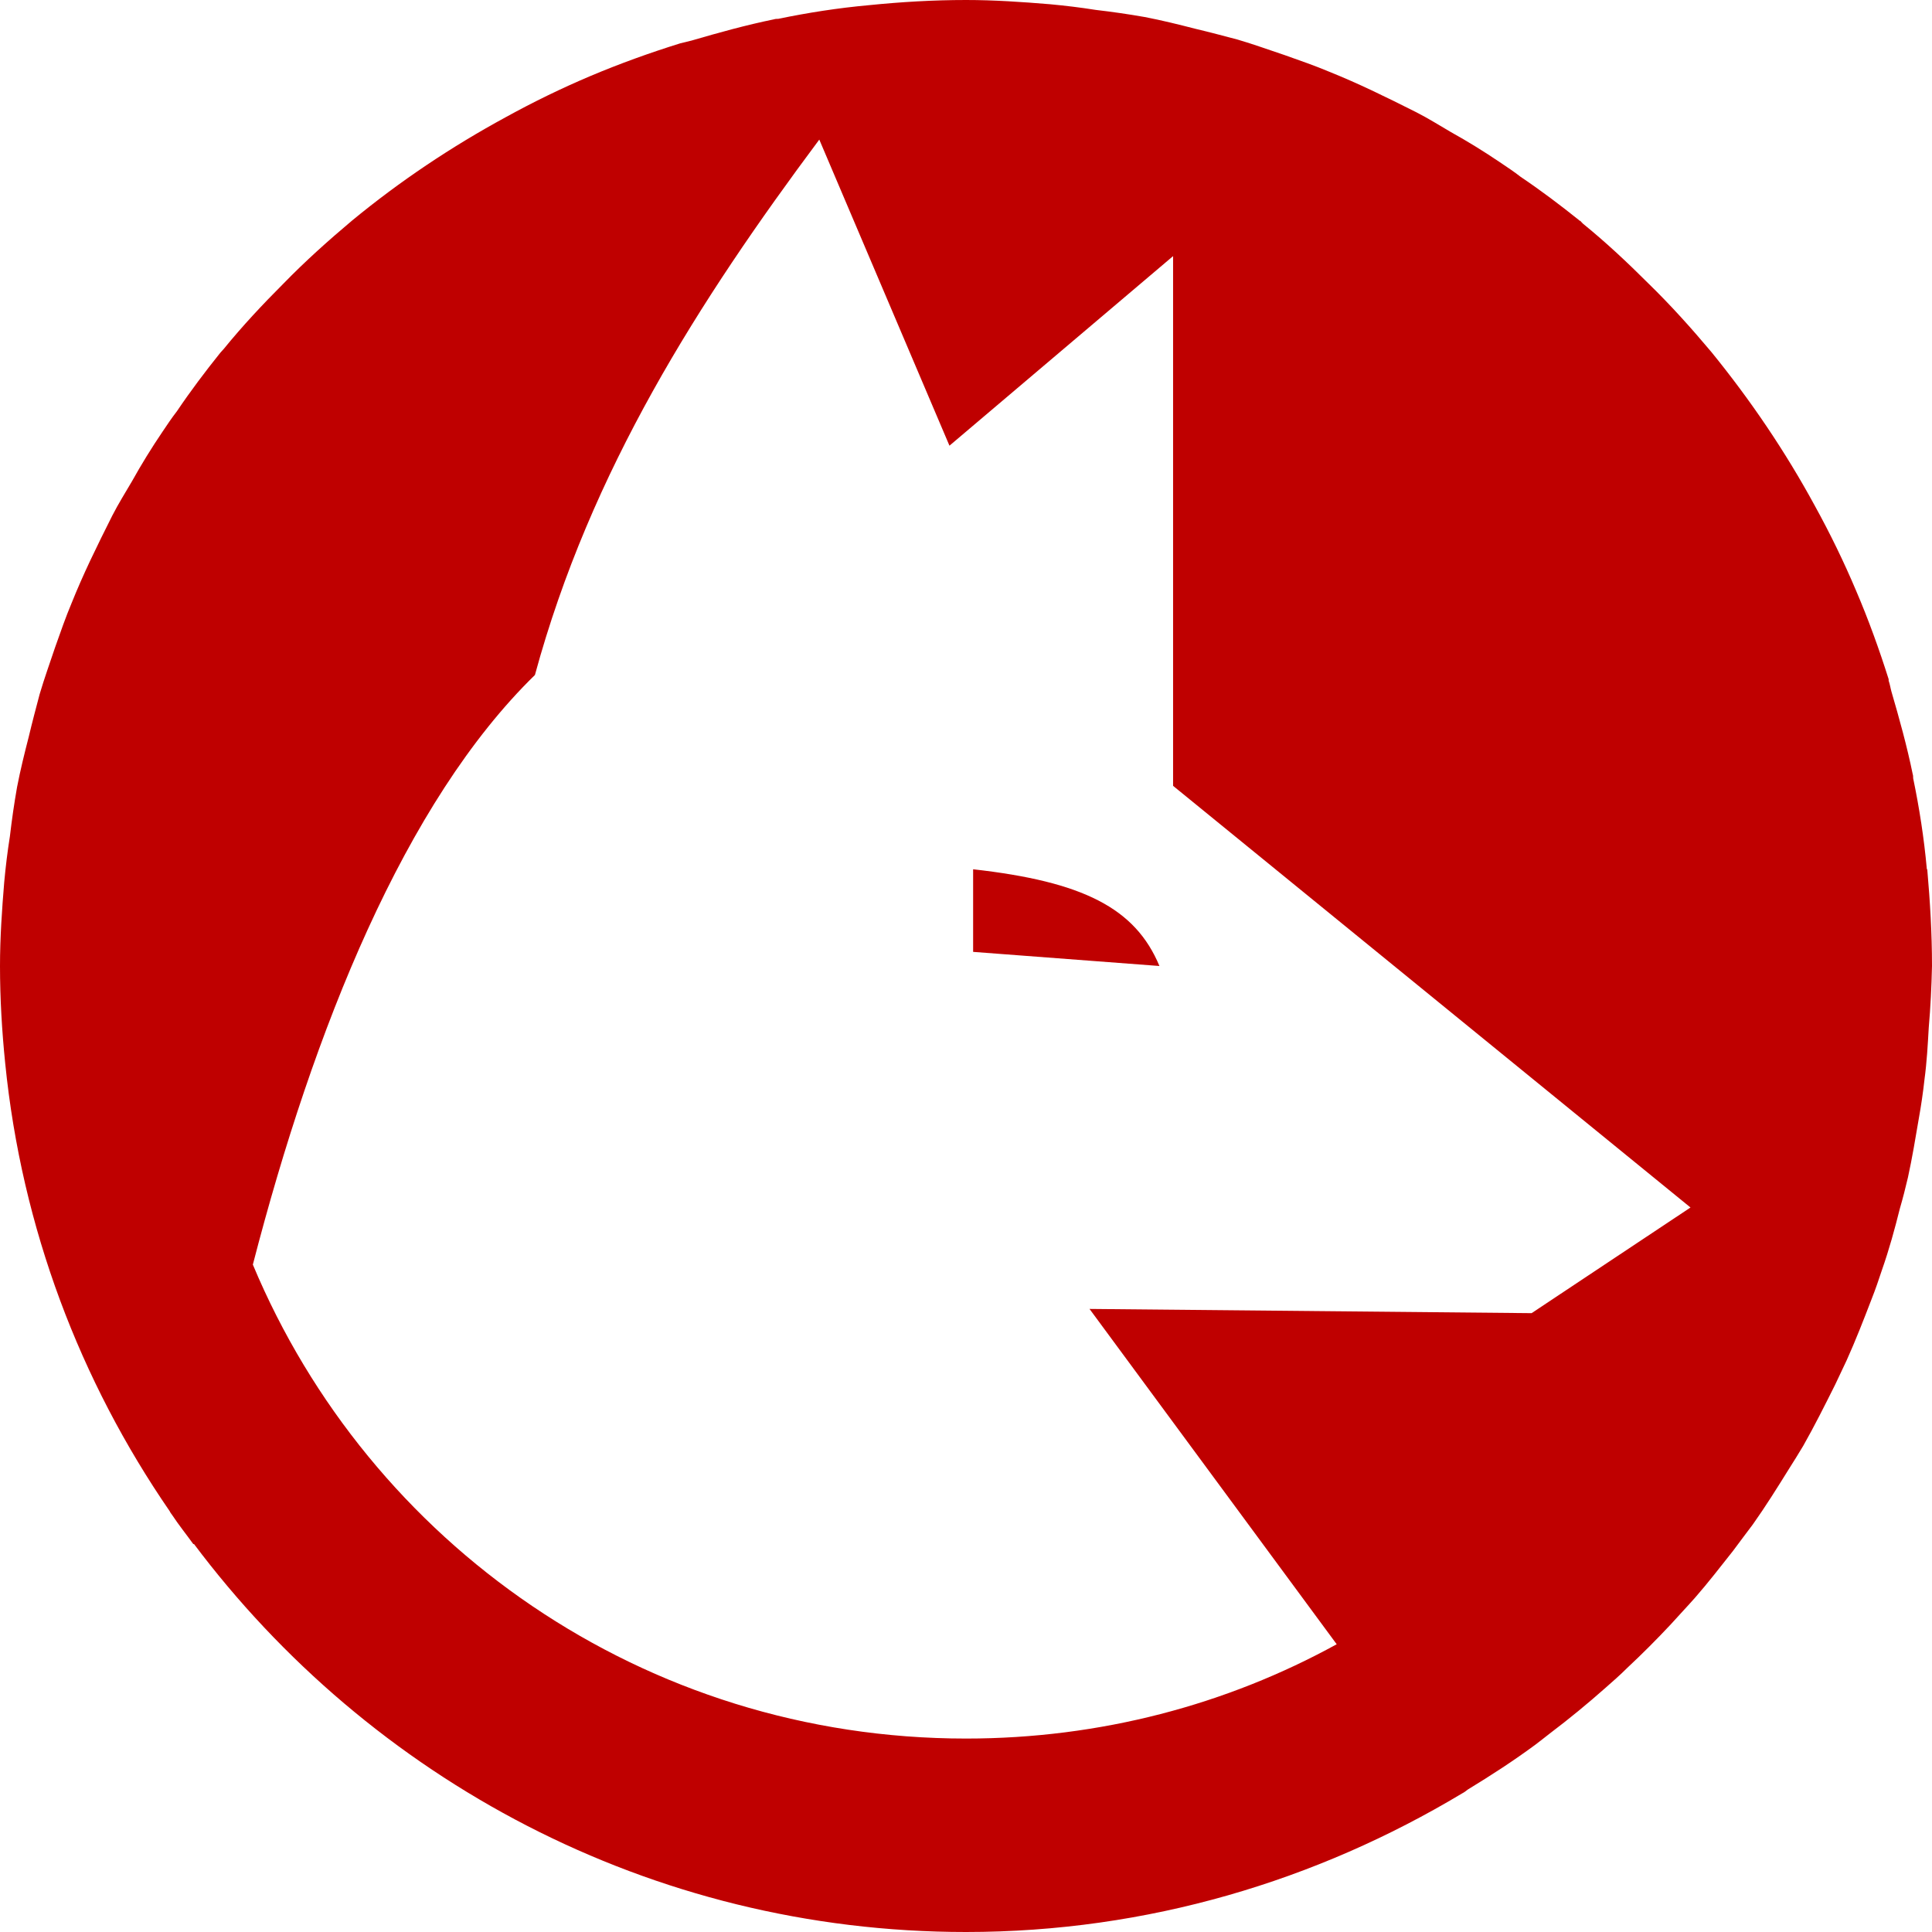 
<svg xmlns="http://www.w3.org/2000/svg" xmlns:xlink="http://www.w3.org/1999/xlink" width="16px" height="16px" viewBox="0 0 16 16" version="1.1">
<g id="surface1">
<path style=" stroke:none;fill-rule:nonzero;fill:#bf0000;fill-opacity:1;" d="M 8 0 C 7.73 0 7.461 0.016 7.195 0.043 C 6.941 0.066 6.691 0.105 6.445 0.156 C 6.434 0.156 6.422 0.156 6.41 0.16 C 6.18 0.207 5.953 0.27 5.727 0.336 C 5.695 0.344 5.664 0.352 5.633 0.359 C 5.379 0.438 5.133 0.527 4.891 0.629 C 4.652 0.73 4.418 0.844 4.191 0.969 C 3.738 1.215 3.312 1.5 2.914 1.828 C 2.719 1.992 2.527 2.164 2.348 2.348 C 2.176 2.52 2.008 2.699 1.852 2.891 C 1.844 2.898 1.836 2.91 1.824 2.922 C 1.699 3.078 1.578 3.238 1.465 3.406 C 1.422 3.461 1.383 3.52 1.344 3.578 C 1.254 3.711 1.172 3.844 1.094 3.984 C 1.039 4.078 0.98 4.172 0.93 4.27 C 0.867 4.395 0.805 4.52 0.746 4.645 C 0.691 4.762 0.641 4.875 0.594 4.992 C 0.543 5.113 0.5 5.238 0.457 5.359 C 0.414 5.488 0.367 5.617 0.328 5.75 C 0.297 5.867 0.266 5.984 0.238 6.102 C 0.203 6.238 0.168 6.379 0.141 6.52 C 0.117 6.656 0.098 6.789 0.082 6.926 C 0.062 7.051 0.047 7.176 0.035 7.305 C 0.016 7.535 0 7.766 0 8 C 0 8.27 0.016 8.539 0.043 8.805 C 0.18 10.172 0.664 11.438 1.406 12.516 C 1.41 12.527 1.418 12.535 1.426 12.547 C 1.48 12.629 1.543 12.707 1.602 12.789 C 1.602 12.785 1.602 12.785 1.602 12.781 C 3.062 14.73 5.383 16 8 16 C 9.504 16 10.906 15.574 12.109 14.852 C 12.125 14.844 12.141 14.832 12.156 14.82 C 12.348 14.703 12.535 14.582 12.715 14.449 C 12.754 14.418 12.797 14.387 12.836 14.355 C 12.996 14.234 13.148 14.109 13.297 13.977 C 13.355 13.926 13.418 13.871 13.477 13.812 C 13.598 13.699 13.719 13.578 13.836 13.453 C 13.902 13.379 13.973 13.305 14.039 13.23 C 14.148 13.105 14.25 12.973 14.352 12.844 C 14.406 12.77 14.461 12.699 14.516 12.625 C 14.621 12.477 14.719 12.32 14.816 12.164 C 14.855 12.102 14.895 12.039 14.934 11.973 C 15.027 11.809 15.113 11.637 15.199 11.465 C 15.23 11.398 15.262 11.332 15.293 11.266 C 15.367 11.102 15.434 10.93 15.5 10.758 C 15.531 10.68 15.559 10.598 15.586 10.516 C 15.645 10.348 15.691 10.18 15.734 10.008 C 15.758 9.926 15.781 9.836 15.801 9.75 C 15.836 9.59 15.863 9.426 15.891 9.262 C 15.91 9.156 15.926 9.047 15.938 8.938 C 15.957 8.797 15.965 8.652 15.973 8.512 C 15.988 8.34 15.996 8.172 16 8 C 16 7.73 15.984 7.465 15.961 7.203 L 15.957 7.195 C 15.934 6.941 15.895 6.691 15.844 6.445 C 15.844 6.434 15.844 6.422 15.84 6.41 C 15.793 6.18 15.73 5.953 15.664 5.727 C 15.656 5.699 15.652 5.668 15.641 5.637 L 15.641 5.625 C 15.562 5.375 15.473 5.129 15.371 4.891 C 15.27 4.652 15.156 4.418 15.031 4.191 C 14.785 3.738 14.496 3.312 14.172 2.914 C 14.008 2.719 13.836 2.527 13.652 2.348 C 13.48 2.176 13.301 2.008 13.109 1.852 C 13.102 1.844 13.094 1.836 13.086 1.828 C 13.082 1.828 13.078 1.828 13.078 1.824 C 12.922 1.699 12.762 1.578 12.594 1.465 C 12.539 1.422 12.48 1.383 12.422 1.344 C 12.289 1.254 12.156 1.172 12.016 1.094 C 11.922 1.039 11.828 0.98 11.73 0.93 C 11.605 0.867 11.48 0.805 11.355 0.746 C 11.238 0.691 11.125 0.641 11.008 0.594 C 10.887 0.543 10.762 0.5 10.641 0.457 C 10.512 0.414 10.383 0.367 10.25 0.328 C 10.133 0.297 10.016 0.266 9.898 0.238 C 9.762 0.203 9.621 0.168 9.48 0.141 C 9.344 0.117 9.211 0.098 9.074 0.082 C 8.949 0.062 8.824 0.047 8.695 0.035 C 8.465 0.016 8.234 0 8 0 Z M 6.785 1.156 L 7.863 3.691 L 9.715 2.121 L 9.715 6.508 L 14 10 L 12.684 10.875 L 9.023 10.84 L 11.07 13.617 C 10.16 14.117 9.113 14.398 8 14.398 C 5.332 14.398 3.059 12.781 2.094 10.473 C 2.598 8.523 3.352 6.641 4.43 5.59 C 4.891 3.895 5.789 2.492 6.785 1.156 Z M 8.059 7.199 L 8.059 7.883 L 9.602 8 C 9.402 7.52 8.969 7.301 8.059 7.199 Z M 8.059 7.199 "/>
</g>
</svg>
